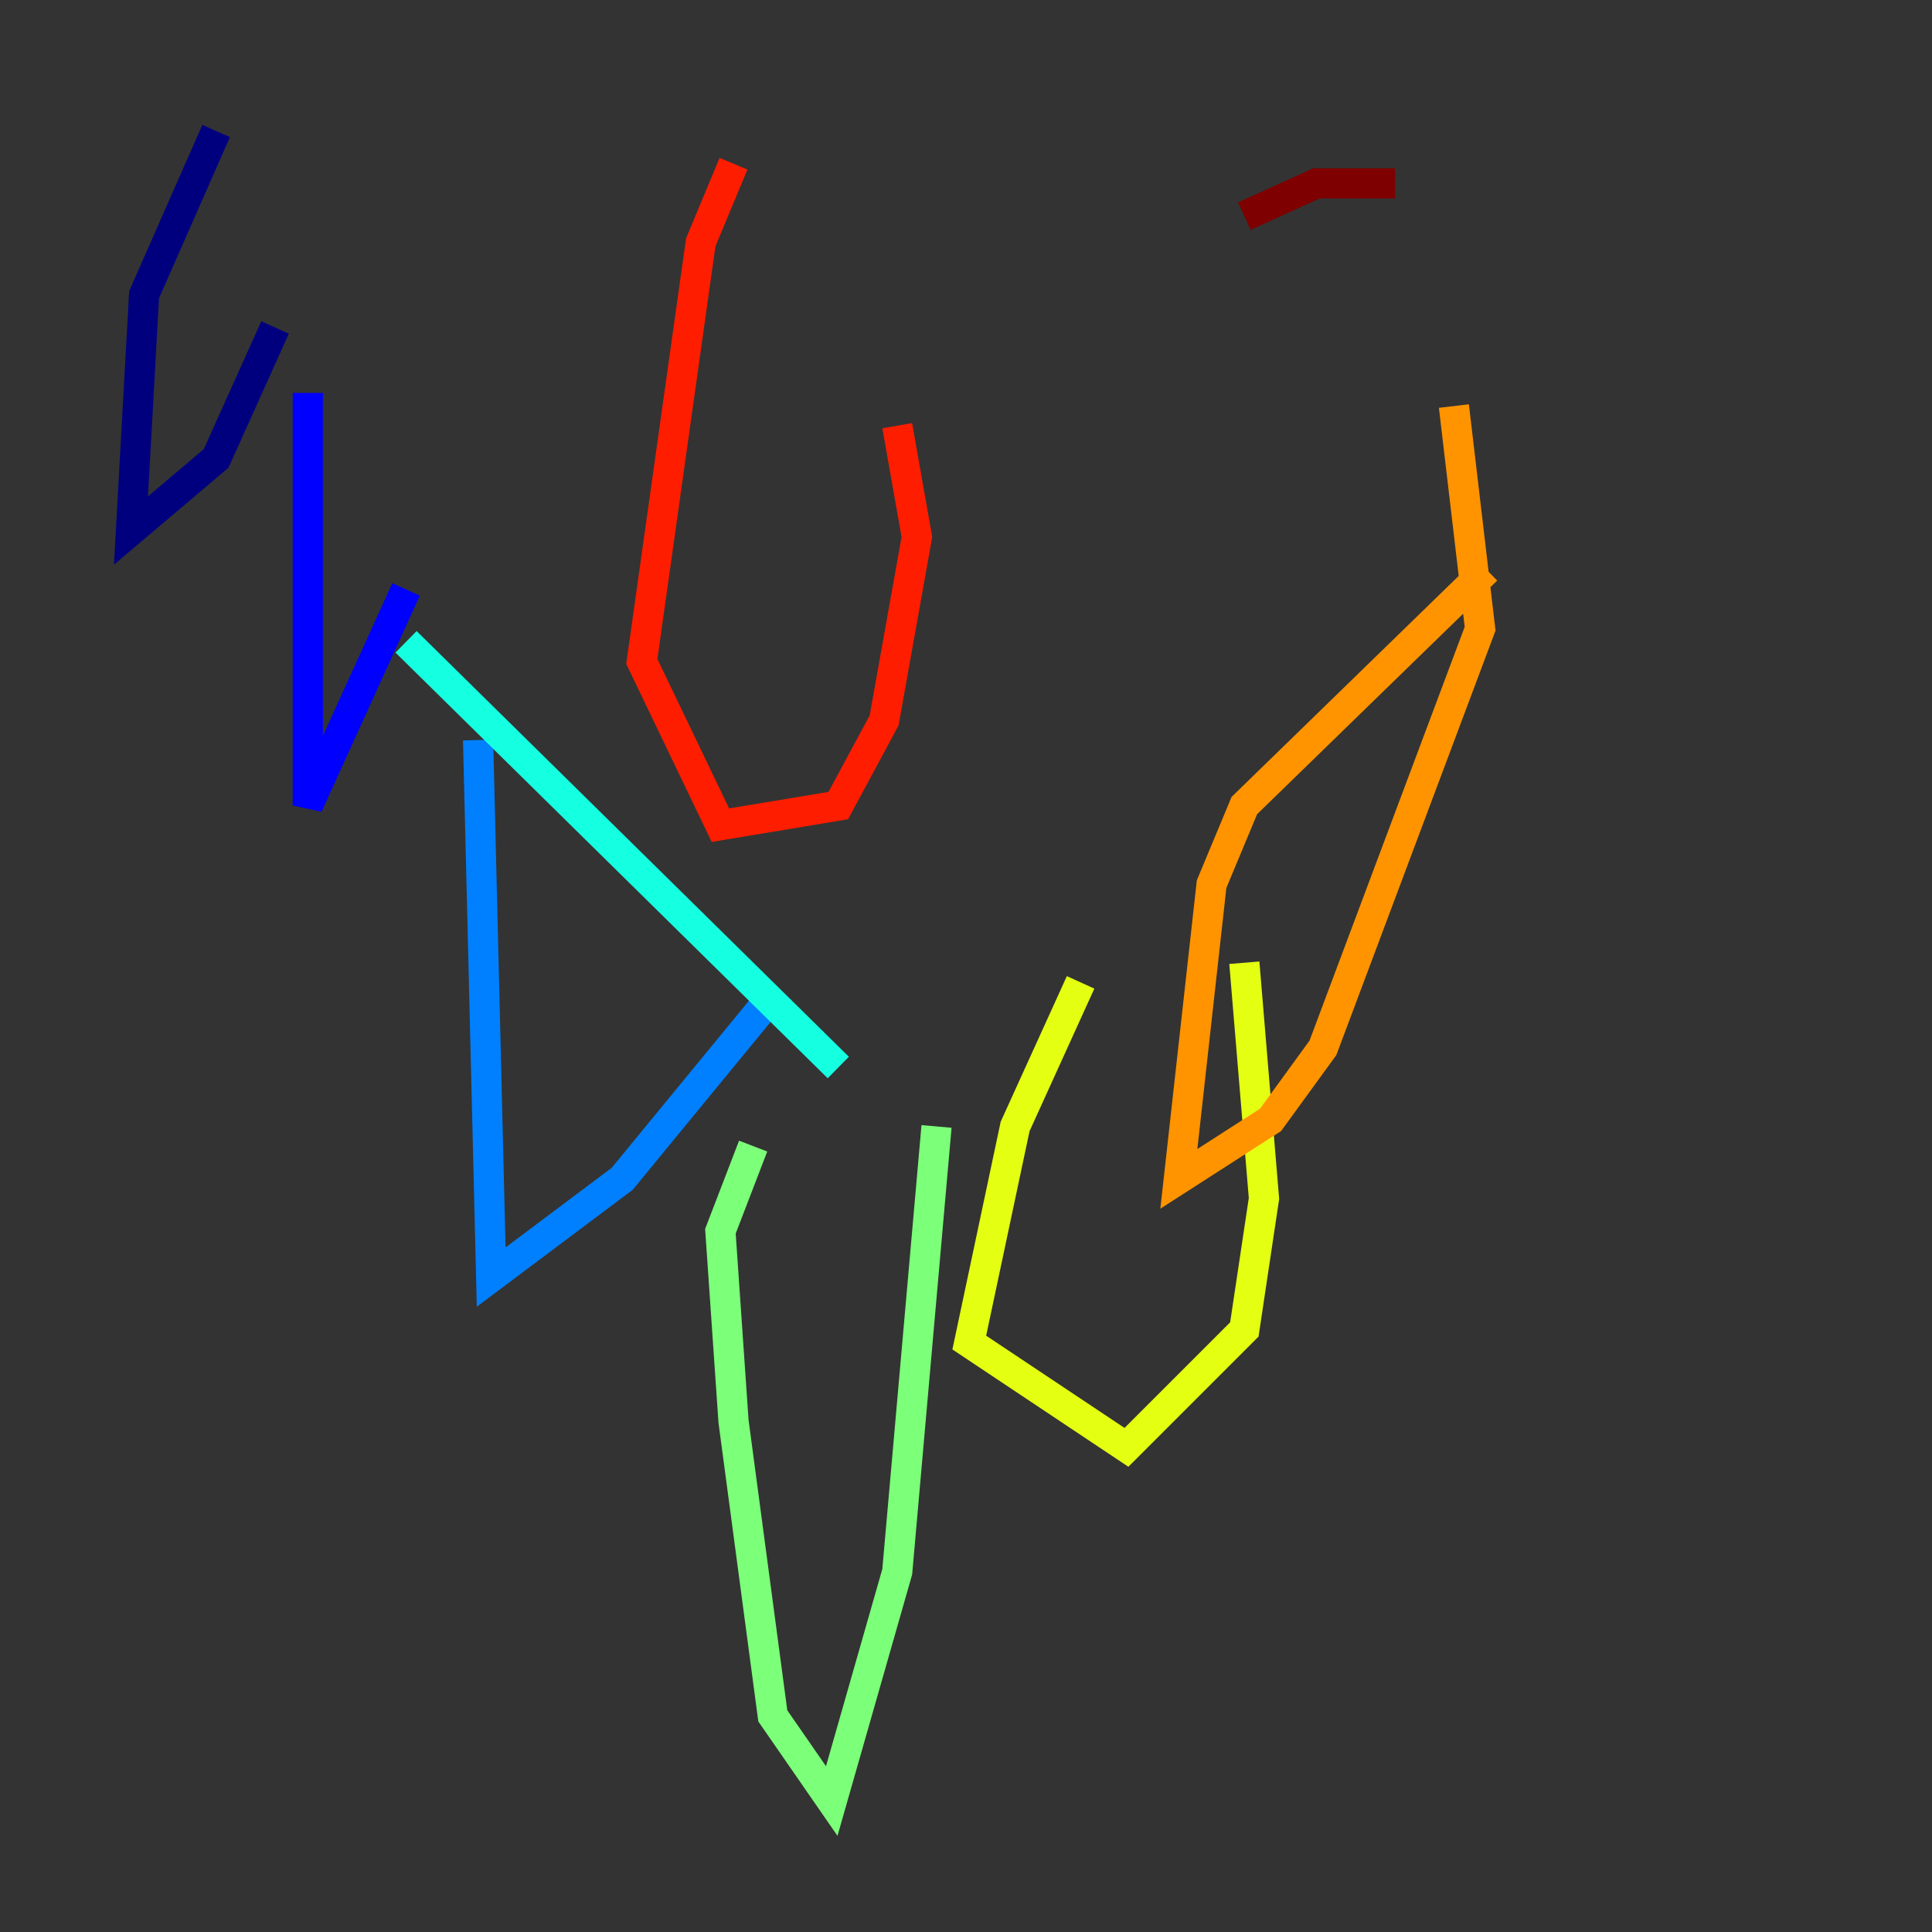 <?xml version="1.0" encoding="utf-8" ?>
<svg baseProfile="tiny" height="128" version="1.2" viewBox="0,0,128,128" width="128" xmlns="http://www.w3.org/2000/svg" xmlns:ev="http://www.w3.org/2001/xml-events" xmlns:xlink="http://www.w3.org/1999/xlink"><rect x="0" y="0" width="128" height="128" fill="#333333" stroke="none"/><defs /><polyline fill="none" points="14.319,8.678 9.546,19.525 8.678,35.146 14.319,30.373 18.224,21.695" stroke="#00007f" stroke-width="2" /><polyline fill="none" points="20.393,26.034 20.393,53.37 26.902,39.051" stroke="#0000ff" stroke-width="2" /><polyline fill="none" points="31.675,49.031 32.542,84.61 41.22,78.102 51.2,65.953" stroke="#0080ff" stroke-width="2" /><polyline fill="none" points="55.539,70.725 26.902,42.522" stroke="#15ffe1" stroke-width="2" /><polyline fill="none" points="49.898,75.932 47.729,81.573 48.597,94.156 51.2,113.681 55.105,119.322 59.444,104.136 62.047,74.63" stroke="#7cff79" stroke-width="2" /><polyline fill="none" points="71.593,65.085 67.254,74.63 64.217,88.949 74.63,95.891 82.441,88.081 83.742,79.403 82.441,63.783" stroke="#e4ff12" stroke-width="2" /><polyline fill="none" points="98.495,37.749 82.441,53.37 80.271,58.576 78.102,78.102 84.176,74.197 87.647,69.424 98.061,41.654 96.325,26.902" stroke="#ff9400" stroke-width="2" /><polyline fill="none" points="48.597,10.848 46.427,16.054 42.522,43.824 47.729,54.671 55.539,53.37 58.576,47.729 60.746,35.58 59.444,28.203" stroke="#ff1d00" stroke-width="2" /><polyline fill="none" points="92.42,12.149 87.214,12.149 82.441,14.319" stroke="#7f0000" stroke-width="2" /></svg>